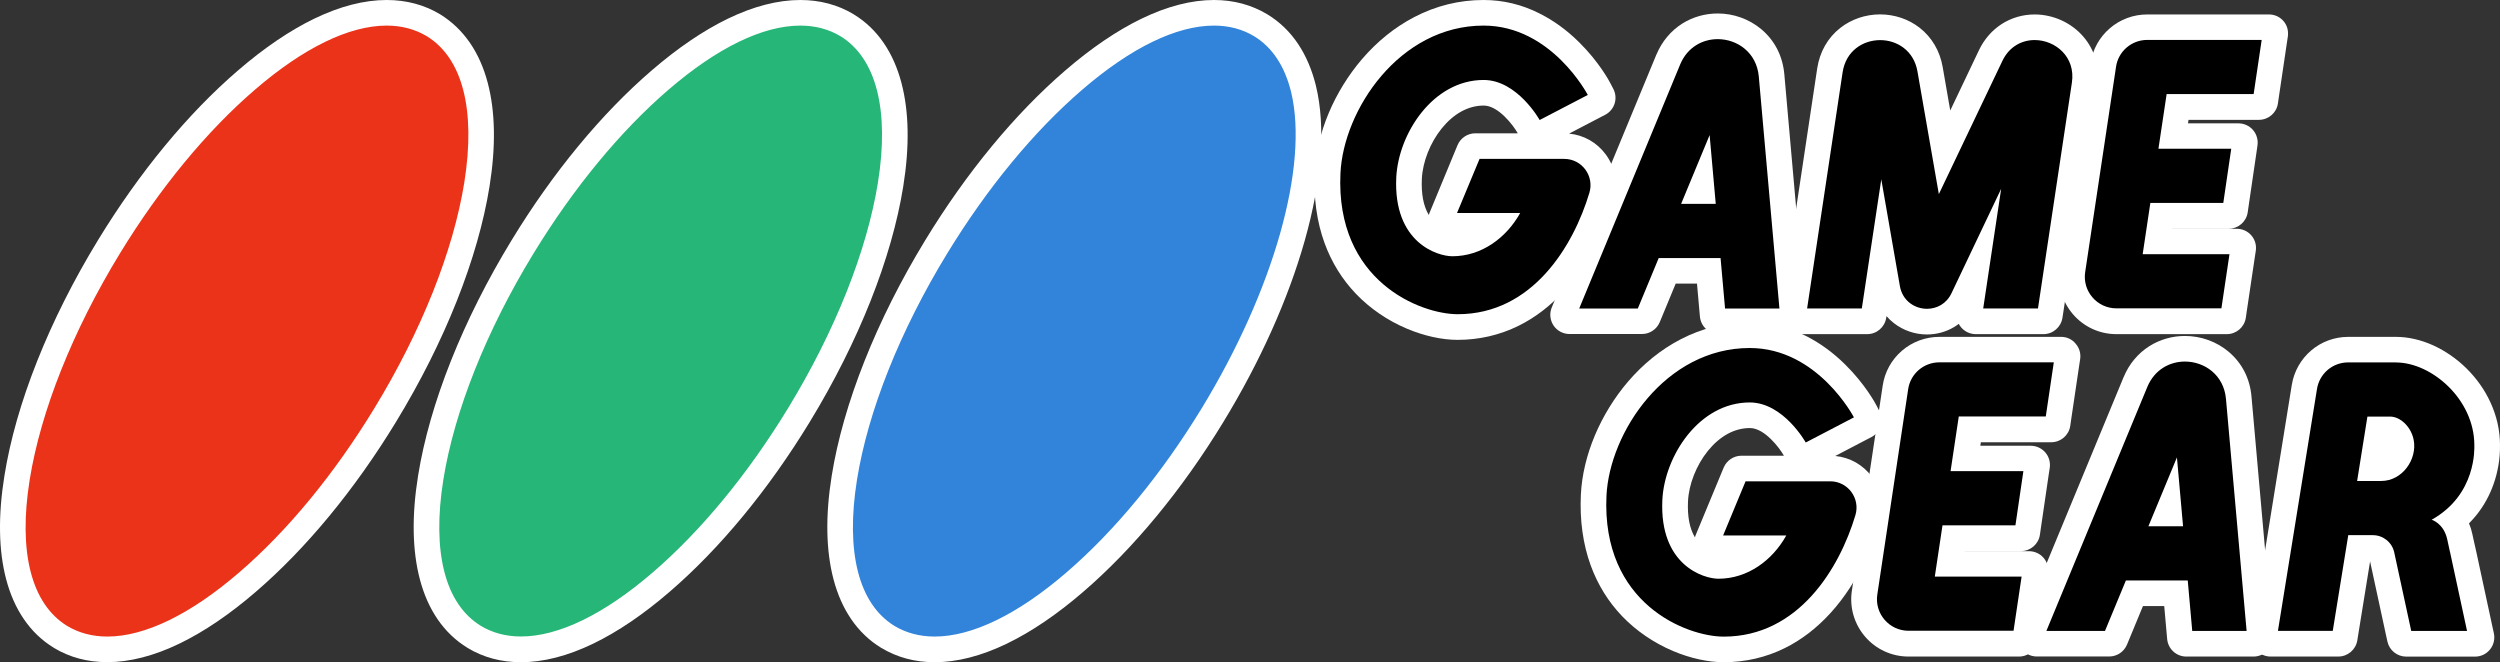 <?xml version="1.0" encoding="utf-8"?>
<!-- Generator: Adobe Illustrator 26.3.1, SVG Export Plug-In . SVG Version: 6.00 Build 0)  -->
<svg version="1.1" id="Layer_1" xmlns="http://www.w3.org/2000/svg" xmlns:xlink="http://www.w3.org/1999/xlink" x="0px" y="0px"
	 viewBox="0 0 3839 1016.8" style="enable-background:new 0 0 3839 1016.8;" xml:space="preserve">
<rect x="0" y="0" width="3839" height="1016.8" fill="#333333" stroke="none"/>
<style type="text/css">
	.st0{fill:#FFFFFF;}
	.st1{fill:#D60700;}
	.st2{fill:#00916D;}
	.st3{fill:#034693;}
	.st4{fill:#EB3319;}
	.st5{fill:#26B677;}
	.st6{fill:#3184D9;}
</style>
<g>
	<g>
		<g>
			<path class="st0" d="M3249.8,498.3c-21.2,0-41.4-9.2-55.3-25.3c-13.9-16.1-20.1-37.4-16.9-58.4l47.4-315.4
				c2.6-17.3,11.3-33.1,24.6-44.5c13.2-11.4,30.2-17.6,47.7-17.6h187.2c4.3,0,8.4,1.9,11.2,5.1c2.8,3.3,4.1,7.6,3.4,11.8
				l-15.2,102.5c-1.1,7.2-7.3,12.6-14.6,12.6h-120.9l-5.2,34.9h94.6c4.3,0,8.4,1.9,11.2,5.1c2.8,3.2,4.1,7.6,3.4,11.8l-15.1,102.8
				c-1.1,7.3-7.3,12.6-14.6,12.6h-99.3l-4.4,29.6h116.1c4.3,0,8.4,1.9,11.2,5.1c2.8,3.3,4.1,7.6,3.4,11.8l-15.3,102.8
				c-1.1,7.2-7.3,12.6-14.6,12.6H3249.8z"/>
			<path class="st0" d="M3484.3,51.7L3484.3,51.7 M3484.3,51.7l-1.7,11.2l-12.3,82.9l-1.2,8.4h-8.4h-125.2l-9.7,64.5h100.4h11.3
				l-1.6,11.2l-12.2,83.2l-1.2,8.4h-8.5h-103.5l-8.9,59.1h121.9h11.4l-1.7,11.2l-12.4,83.2l-1.2,8.4h-8.4h-133.5h-27.8
				c-16.9,0-33-7.4-44.1-20.2c-11.1-12.9-16-29.8-13.5-46.6l47.4-315.4c2.1-13.8,9-26.4,19.6-35.5c10.6-9.1,24.1-14.1,38-14.1H3473
				H3484.3 M3484.3,22.2L3484.3,22.2H3473h-175.8c-21,0-41.4,7.5-57.3,21.2c-16,13.7-26.5,32.7-29.6,53.5l-47.4,315.4
				c-3.8,25.3,3.7,50.9,20.4,70.3c16.7,19.4,40.9,30.5,66.5,30.5h27.8h133.5h8.4c14.6,0,27.1-10.7,29.2-25.2l1.2-8.4l12.4-83.2
				l1.7-11.2c1.3-8.5-1.2-17.1-6.8-23.6c-5.6-6.5-13.8-10.2-22.4-10.2h-11.4h-87.6l0-0.1h78.1h8.5c14.7,0,27.1-10.7,29.2-25.2
				l1.2-8.4l12.2-83.2l1.6-11.2c1.2-8.5-1.3-17.1-6.9-23.6c-5.6-6.5-13.8-10.2-22.4-10.2h-11.3h-66.1l0.8-5.4h99.7h8.4
				c14.6,0,27.1-10.7,29.2-25.2l1.2-8.4l12.3-82.9l1.6-10.6c0.3-1.6,0.4-3.3,0.4-5C3513.9,35.4,3500.6,22.2,3484.3,22.2L3484.3,22.2
				z M3484.3,81.3L3484.3,81.3L3484.3,81.3L3484.3,81.3z"/>
		</g>
		<g>
			<path class="st0" d="M2640,498.3c-7.6,0-14-5.8-14.7-13.5l-5.7-64.1h-56.1l-28.3,68.4c-2.3,5.5-7.7,9.1-13.6,9.1h-111.2
				c-4.9,0-9.5-2.5-12.3-6.6c-2.7-4.1-3.3-9.3-1.4-13.9l160.7-388.4c7.2-17.2,18.9-31.2,33.9-40.6c13.7-8.7,29.8-13.2,46.5-13.2
				c21.1,0,41.5,7.3,57.3,20.6c17.6,14.8,28.1,35.2,30.2,59.1l32.6,367c0.4,4.1-1,8.2-3.8,11.3c-2.8,3.1-6.8,4.8-10.9,4.8H2640z"/>
			<path class="st0" d="M2637.7,50.3c17.7,0,34.6,6.1,47.8,17.1c14.6,12.2,23.2,29.2,25,49.1l31.7,356.4l0.9,10.7h-10.7H2649h-9
				l-0.8-8.9l-6.1-68.6h-79.5l-29.6,71.5l-2.5,6h-6.5h-90h-14.7l5.6-13.5L2571,95.1c6-14.3,15.7-26,28.1-33.8
				C2610.5,54.1,2623.8,50.3,2637.7,50.3 M2596.2,303.3h27.8L2619,248L2596.2,303.3 M2637.7,20.7c-19.5,0-38.3,5.4-54.4,15.5
				c-17.5,11.1-31.2,27.4-39.6,47.4c0,0,0,0.1-0.1,0.1l-155.1,374.9l-5.6,13.5c-3.8,9.1-2.7,19.5,2.7,27.7
				c5.5,8.2,14.7,13.1,24.6,13.1h14.7h90h6.5c11.9,0,22.7-7.2,27.3-18.2l2.5-6l22-53.2h32.7l3.7,41.7l0.8,8.9
				c1.4,15.2,14.1,26.9,29.4,26.9h9h83.5h10.7c8.3,0,16.2-3.5,21.8-9.6c5.6-6.1,8.4-14.3,7.6-22.6l-0.9-10.7L2740,113.9
				c-2.5-27.9-14.8-51.8-35.4-69.1C2686,29.3,2662.3,20.7,2637.7,20.7L2637.7,20.7z"/>
		</g>
		<g>
			<path class="st0" d="M2959,498.8c-15.1,0-29.8-5-41.5-14.2c-12.9-10.1-21.3-24.2-24.3-40.9l-2.7-15.3l-8.6,57.3
				c-1.1,7.2-7.3,12.6-14.6,12.6h-103.9c-4.3,0-8.4-1.9-11.2-5.1c-2.8-3.3-4.1-7.6-3.4-11.8l56.2-373.9c3.3-21.7,13.6-40,29.9-52.8
				c14.5-11.4,33-17.7,52.1-17.7c18.8,0,37,6.1,51.3,17.2c16.1,12.5,26.6,30.2,30.2,51.4l19.6,112.3l64-134.2
				c13.8-29.2,40.8-46.7,72.3-46.7c24.3,0,48.1,10.8,63.7,28.9c15.1,17.6,21.5,40.6,17.8,64.7l-53.4,355.1
				c-1.1,7.2-7.3,12.6-14.6,12.6H3034c-4.3,0-8.4-1.9-11.2-5.1c-2.8-3.3-4.1-7.6-3.4-11.8l4.7-31.6l-5.3,11.2
				c-5.7,12.1-14.6,22-25.7,28.6C2982.9,495.5,2971.1,498.8,2959,498.8z"/>
			<path class="st0" d="M3124.4,51.7c20.1,0,39.7,8.9,52.5,23.8c12.3,14.3,17.4,33.1,14.4,52.9l-52.1,346.8l-1.3,8.3h-8.4h-84.1
				H3034l1.7-11.2l17.8-118.6l-48,100.9c-4.5,9.5-11.4,17.2-20,22.3c-7.9,4.7-17.1,7.2-26.5,7.2c-11.8,0-23.3-3.9-32.4-11
				c-10-7.8-16.5-18.8-18.8-31.8l-18.3-104.7l-20.9,138.8l-1.3,8.3h-8.4h-84h-11.4l1.7-11.3l54.5-362.6
				c2.7-17.9,11.2-32.9,24.4-43.4c11.9-9.4,27.1-14.5,42.9-14.5c15.5,0,30.5,5,42.3,14.1c13.1,10.2,21.7,24.8,24.7,42.3l27.5,157.9
				l83.9-176C3076.7,66,3098.8,51.7,3124.4,51.7 M3124.4,22.2L3124.4,22.2c-18.3,0-35.9,5.2-50.9,14.9
				c-14.8,9.6-26.8,23.5-34.7,40.2l-44,92.4l-11.6-66.7c-4.3-24.9-16.7-45.8-35.7-60.6c-16.9-13.1-38.4-20.3-60.4-20.3
				c-22.4,0-44.1,7.4-61.2,20.8c-19.3,15.2-31.5,36.7-35.4,62.2l-54.5,362.7l-1.7,11.3c-1.3,8.5,1.2,17.1,6.8,23.7
				c5.6,6.5,13.8,10.3,22.4,10.3h11.4h84h8.4c14.6,0,27-10.7,29.2-25.1l0.4-2.6c3.4,4,7.3,7.6,11.5,10.9
				c14.3,11.1,32.2,17.3,50.6,17.3c14.8,0,29.2-3.9,41.7-11.4c2.5-1.5,4.9-3.1,7.2-4.9c1,2,2.3,3.8,3.7,5.5
				c5.6,6.5,13.8,10.3,22.4,10.3h11.4h84.1h8.4c14.6,0,27-10.7,29.2-25.1l1.3-8.3l52.1-346.8c4.3-28.4-3.2-55.6-21.2-76.5
				C3180.9,34.9,3152.9,22.2,3124.4,22.2L3124.4,22.2z"/>
		</g>
		<g>
			<path class="st0" d="M2238.4,507c-40.9,0-101.8-20.5-145.4-66.2c-19.8-20.7-34.9-45.2-44.9-72.7c-11.2-30.8-16-65.6-14.3-103.2
				c2.6-55.7,28.4-117.2,68.9-164.5c22.2-25.9,47.7-46.5,75.8-61.1c31.4-16.3,64.9-24.6,99.7-24.6c27.7,0,54.6,6.5,80.1,19.2
				c19.9,10,38.9,23.8,56.4,41.1c29.3,29,44.7,58.1,45.4,59.4l4.5,8.7c1.8,3.5,2.2,7.5,1,11.3c-1.2,3.7-3.8,6.9-7.3,8.7l-82.6,43.1
				l-8.4,4.4c-2.2,1.1-4.5,1.7-6.8,1.7c-5.2,0-10.2-2.7-12.9-7.5l-4.6-8.3c0-0.1-7.6-13.1-20-25.8c-10.4-10.6-26.5-23.1-44.5-23.1
				c-14.4,0-28.4,3.7-41.5,10.9c-12.6,6.9-24.2,16.9-34.5,29.6c-19.7,24.4-32.3,56.5-33.7,85.9c-1.6,33.5,5.7,58.9,21.8,75.7
				c15.1,15.8,34.3,19.4,39.8,19.4c16.4,0,32.8-5.1,47.3-14.8c1.2-0.8,2.4-1.6,3.6-2.5h-58.3c-4.9,0-9.5-2.5-12.3-6.6
				c-2.7-4.1-3.3-9.3-1.4-13.9l42.5-102.8c2.3-5.5,7.7-9.1,13.6-9.1h136.5c20.7,0,39.7,9.5,52.1,26.1c12.4,16.6,16.1,37.5,10.1,57.3
				c-9,29.9-30.3,86.9-72.7,133.5c-19.7,21.7-41.8,38.6-65.6,50.4C2298.7,500.3,2269.3,507,2238.4,507z"/>
			<path class="st0" d="M2278.2,29.5c25.4,0,50.1,5.9,73.5,17.7c18.5,9.3,36.2,22.2,52.6,38.4c27.7,27.4,42.1,54.5,42.6,55.7
				l4.5,8.7l-8.7,4.5l-73.9,38.5l-8.4,4.4l-4.6-8.3c-0.3-0.6-32.2-56.5-77.4-56.5c-16.9,0-33.3,4.3-48.6,12.7
				c-14.3,7.9-27.4,19.1-38.8,33.3c-21.6,26.8-35.4,62.1-37,94.5c-1.8,37.7,6.9,66.8,25.8,86.6c18.1,19,41,24,50.5,24
				c19.3,0,38.5-6,55.5-17.2c11.6-7.7,22.1-17.8,30.8-29.5h-79.1h-14.7l5.6-13.5l34.4-83.2l2.5-6h6.5h95.3h34.7
				c16,0,30.7,7.4,40.2,20.2c9.6,12.8,12.4,29,7.8,44.3c-8.6,28.7-29,83.4-69.5,127.8c-18.5,20.3-39.1,36.1-61.3,47.1
				c-25,12.4-52.2,18.7-80.8,18.7c-37.8,0-94.1-19.1-134.8-61.7c-18.4-19.3-32.4-42-41.7-67.5c-10.6-29-15.1-61.8-13.4-97.5
				c2.5-52.5,26.9-110.7,65.4-155.6c21-24.5,45-43.9,71.4-57.6C2214.5,37.3,2245.8,29.5,2278.2,29.5 M2278.2,0
				c-37.2,0-73.1,8.8-106.6,26.3c-29.7,15.5-56.7,37.2-80.2,64.6c-20.8,24.3-38.5,52.9-51,82.7c-12.7,30.1-20.1,61.5-21.5,90.7
				c-1.9,39.6,3.2,76.3,15.1,109c10.7,29.4,26.9,55.6,48.1,77.8c21.5,22.5,48.6,41.1,78.3,53.6c26.2,11.1,53.9,17.2,77.8,17.2
				c33.2,0,64.8-7.3,93.9-21.7c25.5-12.6,49-30.7,70-53.7c44.4-48.7,66.6-108.1,75.9-139.2c7.3-24.4,2.7-50.1-12.4-70.4
				c-13.6-18.3-33.8-29.6-56.1-31.7l46.7-24.4l8.7-4.5c6.9-3.6,12.2-9.9,14.5-17.3c2.4-7.5,1.6-15.6-2-22.5l-4.5-8.7
				c-1.7-3.3-17.6-33-48.1-63c-18.6-18.4-38.8-33.1-60.1-43.8C2337.4,7,2308.2,0,2278.2,0L2278.2,0z M2194.1,330.2
				c-8.2-13.6-11.8-32.2-10.7-55.7c1.2-25.9,12.9-55.6,30.5-77.3c9.1-11.2,19.2-20,30.1-26c11-6,22.5-9.1,34.4-9.1
				c22.6,0,45.5,30.7,51.7,41.6l0.5,1H2272h-6.5c-11.9,0-22.7,7.2-27.3,18.2l-2.5,6l-34.4,83.2l-5.6,13.5
				C2195,327.1,2194.5,328.6,2194.1,330.2L2194.1,330.2z"/>
		</g>
		<g>
			<path class="st0" d="M2930.6,993.4c-21.2,0-41.4-9.2-55.3-25.3c-13.9-16.1-20.1-37.4-16.9-58.4l47.4-315.4
				c2.6-17.3,11.3-33.1,24.6-44.5c13.2-11.4,30.2-17.6,47.7-17.6h187.2c4.3,0,8.4,1.9,11.2,5.1c2.8,3.3,4.1,7.6,3.4,11.8
				l-15.2,102.5c-1.1,7.2-7.3,12.6-14.6,12.6h-120.9l-5.2,34.9h94.6c4.3,0,8.4,1.9,11.2,5.1c2.8,3.2,4.1,7.6,3.4,11.8l-15.1,102.8
				c-1.1,7.3-7.3,12.6-14.6,12.6h-99.3l-4.4,29.6h116.1c4.3,0,8.4,1.9,11.2,5.1c2.8,3.3,4.1,7.6,3.4,11.8L3115,980.8
				c-1.1,7.2-7.3,12.6-14.6,12.6H2930.6z"/>
			<path class="st0" d="M3165.2,546.8l-1.7,11.2l-12.3,82.9l-1.2,8.4h-8.4h-125.2l-9.7,64.5h100.4h11.3l-1.6,11.2l-12.2,83.2
				l-1.2,8.4h-8.5h-103.5l-8.9,59.1h121.9h11.4L3114,887l-12.4,83.2l-1.2,8.4h-8.4h-133.5h-27.8c-16.9,0-33-7.4-44.1-20.2
				c-11.1-12.9-16-29.8-13.5-46.6l47.4-315.4c2.1-13.8,9-26.4,19.6-35.5c10.6-9.1,24.1-14.1,38-14.1h175.8H3165.2 M3118.4,713.8
				L3118.4,713.8 M3165.2,517.3h-11.4H2978c-21,0-41.4,7.5-57.3,21.2c-16,13.7-26.5,32.7-29.6,53.5l-47.4,315.4
				c-3.8,25.3,3.7,50.9,20.4,70.3c16.7,19.4,40.9,30.5,66.5,30.5h27.8H3092h8.4c14.6,0,27.1-10.7,29.2-25.2l1.2-8.4l12.4-83.2
				l1.7-11.2c1.3-8.5-1.2-17.1-6.8-23.6c-5.6-6.5-13.8-10.2-22.4-10.2h-11.4h-87.6l0-0.1h78.1h8.5c14.7,0,27.1-10.7,29.2-25.2
				l1.2-8.4l12.2-83.2l1.6-10.6c0.3-1.6,0.4-3.3,0.4-4.9c0-16.3-13.2-29.5-29.5-29.5h0h-11.3H3041l0.8-5.4h99.7h8.4
				c14.6,0,27.1-10.7,29.2-25.2l1.2-8.4l12.3-82.9l1.7-11.2c1.3-8.5-1.2-17.1-6.9-23.6C3181.9,521,3173.8,517.3,3165.2,517.3
				L3165.2,517.3z M3165.2,576.4L3165.2,576.4L3165.2,576.4L3165.2,576.4z"/>
		</g>
		<g>
			<path class="st0" d="M2647.1,1002.1c-40.9,0-101.8-20.5-145.4-66.2c-19.8-20.7-34.9-45.2-44.9-72.7
				c-11.2-30.8-16-65.6-14.3-103.2c2.6-55.7,28.4-117.2,68.9-164.5c22.2-25.9,47.7-46.5,75.8-61.1c31.4-16.3,64.9-24.6,99.7-24.6
				c27.7,0,54.6,6.5,80.1,19.2c19.9,10,38.9,23.8,56.4,41.1c29.3,29,44.7,58.1,45.4,59.4l4.5,8.7c1.8,3.5,2.2,7.5,1,11.3
				c-1.2,3.7-3.8,6.9-7.3,8.7l-91.1,47.5c-2.2,1.1-4.5,1.7-6.8,1.7c-5.2,0-10.2-2.7-12.9-7.6l-4.6-8.3c0-0.1-7.5-13.1-19.9-25.8
				c-10.3-10.5-26.5-23.1-44.6-23.1c-14.4,0-28.4,3.7-41.5,10.9c-12.6,6.9-24.2,16.9-34.5,29.6c-19.7,24.4-32.3,56.5-33.7,85.9
				c-1.6,33.5,5.7,58.9,21.8,75.7c15.1,15.8,34.3,19.4,39.8,19.4c16.4,0,32.8-5.1,47.3-14.8c1.2-0.8,2.4-1.6,3.6-2.5h-58.3
				c-4.9,0-9.5-2.5-12.3-6.6c-2.7-4.1-3.3-9.3-1.4-13.9l42.6-102.8c2.3-5.5,7.7-9.1,13.6-9.1h136.5c20.7,0,39.7,9.5,52.1,26.1
				c12.4,16.6,16.1,37.5,10.1,57.3c-9,29.9-30.3,86.9-72.7,133.5c-19.7,21.7-41.8,38.6-65.6,50.4
				C2707.5,995.3,2678.1,1002.1,2647.1,1002.1z"/>
			<path class="st0" d="M2686.9,524.6c25.4,0,50.1,5.9,73.5,17.7c18.5,9.3,36.2,22.2,52.6,38.4c27.7,27.4,42.1,54.5,42.6,55.7
				l4.5,8.7l-8.7,4.5l-74,38.6l-8.4,4.4l-4.6-8.3c-0.3-0.6-32.1-56.5-77.4-56.5c-16.9,0-33.3,4.3-48.6,12.7
				c-14.3,7.9-27.4,19.1-38.8,33.3c-21.6,26.8-35.4,62.1-37,94.5c-1.8,37.7,6.9,66.8,25.8,86.6c18.1,19,41,24,50.5,24
				c19.3,0,38.5-6,55.5-17.2c11.6-7.7,22.1-17.8,30.8-29.5h-79.1h-14.7l5.6-13.5l34.5-83.2l2.5-6h6.5h95.3h34.7
				c16,0,30.7,7.4,40.2,20.2c9.6,12.8,12.4,29,7.8,44.3c-8.6,28.7-29,83.4-69.5,127.8c-18.5,20.3-39.1,36.2-61.3,47.1
				c-25,12.4-52.2,18.7-80.8,18.7c-37.8,0-94.1-19.1-134.8-61.7c-18.4-19.3-32.4-42-41.7-67.5c-10.6-29-15.1-61.8-13.4-97.5
				c2.5-52.5,26.9-110.7,65.4-155.6c21-24.5,45-43.9,71.4-57.6C2623.3,532.3,2654.5,524.6,2686.9,524.6 M2686.9,495
				c-37.2,0-73.1,8.8-106.6,26.3c-29.7,15.5-56.7,37.2-80.2,64.6c-20.8,24.3-38.5,52.9-51,82.7c-12.7,30.1-20.1,61.5-21.5,90.7
				c-1.9,39.6,3.2,76.3,15.1,109c10.7,29.4,26.9,55.6,48.1,77.8c21.5,22.5,48.6,41,78.3,53.6c26.2,11.1,53.9,17.2,77.8,17.2
				c33.2,0,64.8-7.3,93.9-21.7c25.5-12.6,49-30.7,70-53.7c44.4-48.7,66.6-108.1,75.9-139.2c7.3-24.4,2.7-50.1-12.4-70.4
				c-13.6-18.3-33.7-29.5-56.1-31.7l46.7-24.4l8.7-4.5c6.9-3.6,12.2-9.9,14.5-17.3c2.3-7.5,1.6-15.6-2-22.5l-4.5-8.7
				c-1.7-3.3-17.6-33-48.1-63c-18.6-18.4-38.8-33.1-60.1-43.8C2746.1,502,2717,495,2686.9,495L2686.9,495z M2602.8,825.3
				c-8.2-13.6-11.8-32.2-10.7-55.6c1.2-25.9,12.9-55.6,30.5-77.3c9.1-11.2,19.2-20,30.1-26c11-6,22.5-9.1,34.4-9.1
				c22.7,0,45.5,30.7,51.7,41.5l0.5,1h-58.6h-6.5c-11.9,0-22.7,7.2-27.3,18.2l-2.5,6l-34.5,83.2l-5.6,13.5
				C2603.6,822.2,2603.1,823.7,2602.8,825.3L2602.8,825.3z"/>
		</g>
		<g>
			<path class="st0" d="M3694.9,993.5c-7,0-13-4.9-14.4-11.7l-27.7-128.4c-0.9-4-4.6-7.1-8.8-7.1H3627l-21.8,134.6
				c-1.2,7.2-7.3,12.4-14.6,12.4h-104c-4.3,0-8.4-1.9-11.2-5.2c-2.8-3.3-4-7.7-3.3-11.9l61.8-382.9c2.8-17.1,11.5-32.7,24.7-43.9
				c13.2-11.2,30-17.4,47.3-17.4h73.4c33.2,0,69.8,16.5,97.9,44.2c14.2,14,25.6,30,33.6,47.5c8.9,19.3,13.4,39.4,13.4,59.9l0,0.3
				c0.3,18.2-2.9,37.2-9.1,54.8c-5.5,15.5-13.3,29.8-23.3,42.4c-5.5,7-11.8,13.6-18.6,19.6c4.1,6.7,7.1,14.2,8.9,22.6
				c1.2,5.5,2.1,9.7,2.8,13.1c0.4,2,0.8,3.6,1.1,4.9c0.1,0.3,0.2,0.6,0.2,0.9c0,0,1.3,5.7,1.3,5.7l27.6,127.8
				c0.9,4.4-0.1,8.9-2.9,12.4c-2.8,3.5-7,5.5-11.5,5.5H3694.9z M3656.3,714c7.2,0,13.8-3.3,19-9.5c5.7-6.9,8.5-16.4,7-24.3
				c-1.8-9.7-9.5-16-12.2-16h-13.7l-8,49.8H3656.3z"/>
			<path class="st0" d="M3679.3,546.8c29.4,0,62.2,14.9,87.5,39.9c13,12.8,23.3,27.3,30.6,43.2c8,17.3,12,35.4,12,53.7
				c0,0.1,0,0.3,0,0.5c0.3,16.5-2.6,33.6-8.2,49.6c-5,14-12,26.8-21,38.2c-7.9,10-17.2,18.8-27.9,26.4c6.1,5.7,12.4,14.6,15.3,28.1
				c1.2,5.5,2.1,9.7,2.8,13.1c0.5,2.3,0.9,4.2,1.2,5.6l0.1,0.3l0.1,0.5l1.1,5.1l0,0l0,0l25,116l2.6,11.9h-12.1h-85.7h-7.9l-1.7-7.7
				l-26.1-120.7c-2.3-10.8-12.1-18.7-23.2-18.7h-29.5L3592,970.5l-1.3,8.2h-8.3h-84.2h-11.5l1.8-11.4l60-371.6
				c2.2-13.7,9.2-26.1,19.7-35.1c10.5-9,23.9-13.9,37.7-13.9h43H3679.3 M3631.1,728.8h25.3c11.6,0,22.4-5.3,30.3-14.8
				c8.5-10.3,12.4-24.2,10.2-36.4c-2.8-15-15.2-28.1-26.7-28.1h-26.3L3631.1,728.8 M3679.3,517.3h-30.4h-43
				c-20.9,0-41.1,7.4-56.9,20.9c-15.8,13.5-26.4,32.3-29.7,52.8l-60,371.5l-1.8,11.4c-1.4,8.5,1.1,17.3,6.7,23.9
				c5.6,6.6,13.8,10.4,22.5,10.4h11.5h84.2h8.3c14.5,0,26.8-10.5,29.2-24.8l1.3-8.2l18.3-113.1l24.9,115.2l1.7,7.7
				c2.9,13.6,15,23.3,28.9,23.3h7.9h85.7h12.1c8.9,0,17.4-4,23-11c5.6-6.9,7.8-16.1,5.9-24.8l-2.6-11.9l-25-116c0-0.1,0-0.2-0.1-0.3
				l-1.1-5l-0.1-0.5c-0.1-0.4-0.2-0.8-0.3-1.2c-0.3-1.2-0.6-2.7-1-4.4c-0.7-3.2-1.6-7.6-2.9-13.3c-1.2-5.7-2.9-11.1-5.1-16.2
				c4.3-4.3,8.3-8.9,12.1-13.6c11-13.9,19.6-29.6,25.6-46.6c6.8-19.2,10.2-40,9.9-59.9l0-0.1l0,0c0-22.6-5-44.7-14.8-65.9
				c-8.8-19.1-21.2-36.6-36.7-51.9c-14.9-14.7-32.4-26.8-50.7-35.2C3717.9,521.9,3698,517.3,3679.3,517.3L3679.3,517.3z
				 M3667.6,687.3l0.2-1.1C3667.8,686.5,3667.7,686.9,3667.6,687.3L3667.6,687.3z"/>
		</g>
		<g>
			<path class="st0" d="M3357.4,993.4c-7.6,0-14-5.8-14.7-13.5l-5.7-64.1h-56.1l-28.3,68.4c-2.3,5.5-7.7,9.1-13.6,9.1h-111.2
				c-4.9,0-9.5-2.5-12.3-6.6c-2.7-4.1-3.3-9.3-1.4-13.9l160.7-388.4c7.2-17.2,18.9-31.2,33.9-40.7c13.7-8.7,29.8-13.2,46.4-13.2
				c21.1,0,41.5,7.3,57.3,20.5c17.7,14.8,28.1,35.2,30.2,59.1l32.6,367c0.4,4.1-1,8.2-3.8,11.3c-2.8,3.1-6.8,4.8-10.9,4.8H3357.4z"
				/>
			<path class="st0" d="M3355.1,545.4c17.7,0,34.7,6.1,47.9,17.1c14.6,12.2,23.2,29.2,25,49.1l31.7,356.4l0.9,10.7h-10.7h-83.5h-9
				l-0.8-8.9l-6.1-68.6H3271l-29.6,71.5l-2.5,6h-6.5h-90h-14.7l5.6-13.5l155.1-374.9c6-14.3,15.7-26,28.1-33.8
				C3327.9,549.2,3341.3,545.4,3355.1,545.4 M3313.7,798.3h27.8l-4.9-55.3L3313.7,798.3 M3355.1,515.9c-19.4,0-38.2,5.4-54.3,15.5
				c-17.6,11.1-31.3,27.4-39.6,47.4c0,0,0,0.1-0.1,0.1l-155.1,374.9l-5.6,13.5c-3.8,9.1-2.7,19.5,2.7,27.7
				c5.5,8.2,14.7,13.1,24.6,13.1h14.7h90h6.5c12,0,22.7-7.2,27.3-18.2l2.5-6l22-53.2h32.7l3.7,41.7l0.8,8.9
				c1.4,15.2,14.1,26.9,29.4,26.9h9h83.5h10.7c8.3,0,16.2-3.5,21.8-9.6c5.6-6.1,8.4-14.3,7.6-22.6l-0.9-10.7L3457.4,609
				c-2.4-27.9-14.7-51.8-35.4-69.1C3403.4,524.4,3379.7,515.9,3355.1,515.9L3355.1,515.9z"/>
		</g>
		<g>
			<path class="st0" d="M164.8,1002.1c-27.4,0-52.4-6.7-74.3-19.8c0,0-0.1,0-0.1-0.1C26.3,943,1.8,854.4,21.3,732.8
				C38.7,624.3,89,497.8,163,376.6c62.8-102.9,136.2-191.9,212.4-257.4C454.6,50.9,530.2,14.8,593.8,14.8c27.4,0,52.4,6.7,74.3,19.8
				c0.1,0,0.2,0.1,0.2,0.1c63.9,39.1,88.4,127.7,68.9,249.3c-17.4,108.5-67.7,235-141.6,356.2c-62.8,102.9-136.2,191.9-212.4,257.4
				C304,966,228.4,1002.1,164.8,1002.1z"/>
			<path class="st0" d="M593.8,29.5c24.7,0,47.1,6,66.7,17.7l0,0l0,0c58.6,35.8,80.6,119.1,62.1,234.4
				C705.6,388.4,656,513,583,632.6C521,734.2,448.6,822,373.6,886.5c-76.6,66-148.8,100.8-208.8,100.8c-24.7,0-47.1-6-66.7-17.7l0,0
				l0,0c-58.6-35.8-80.6-119.1-62.1-234.4C53,628.5,102.6,503.9,175.6,384.2C237.6,282.7,310,194.9,385,130.4
				C461.5,64.4,533.8,29.5,593.8,29.5 M593.8,0c-34.4,0-71.8,9.6-111.1,28.6c-37.6,18.2-77,44.9-117,79.4
				C288.4,174.4,214,264.7,150.4,368.9C75.5,491.7,24.4,620.1,6.8,730.5C-3.1,792-2.2,845.5,9.5,889.7c6.1,23.1,15.2,43.6,27.1,61
				c12.4,18.2,27.9,33,46,44c0,0,0,0,0,0c0,0,0.1,0,0.1,0.1c0,0,0.1,0,0.1,0.1c24.2,14.6,51.7,21.9,81.9,21.9
				c34.4,0,71.8-9.6,111.1-28.6c37.6-18.2,77-44.9,117-79.4c77.3-66.5,151.8-156.7,215.3-260.9c74.9-122.8,125.9-251.2,143.6-361.6
				c9.9-61.5,8.9-115.1-2.8-159.3c-6.1-23.1-15.2-43.6-27.1-61c-12.4-18.1-27.9-32.9-45.9-44c-0.1-0.1-0.2-0.1-0.3-0.2l0,0
				C651.5,7.4,624,0,593.8,0L593.8,0z"/>
		</g>
		<g>
			<path class="st0" d="M799.9,1002.1c-27.4,0-52.4-6.7-74.3-19.8c0,0-0.1,0-0.1-0.1C661.5,943,637,854.4,656.5,732.8
				c17.4-108.5,67.7-235,141.6-356.2c62.8-102.9,136.2-191.9,212.4-257.4c79.3-68.3,154.8-104.4,218.5-104.4
				c27.4,0,52.4,6.7,74.3,19.8c0,0,0.1,0,0.1,0.1c64.1,39.2,88.6,127.8,69.1,249.4c-17.4,108.5-67.7,235-141.6,356.2
				c-62.8,102.9-136.2,191.9-212.4,257.4C939.1,966,863.6,1002.1,799.9,1002.1z"/>
			<path class="st0" d="M1229,29.5c24.7,0,47.1,6,66.7,17.7l0,0l0,0c58.6,35.8,80.6,119.1,62.1,234.4
				c-17.1,106.7-66.7,231.3-139.7,350.9c-62,101.6-134.4,189.4-209.4,253.9c-76.6,66-148.8,100.8-208.8,100.8
				c-24.7,0-47.1-6-66.7-17.7l0,0l0,0c-58.6-35.8-80.6-119.1-62.1-234.4c17.1-106.7,66.7-231.3,139.7-350.9
				c62-101.6,134.4-189.4,209.4-253.9C1096.7,64.4,1168.9,29.5,1229,29.5 M1229,0c-34.4,0-71.8,9.6-111.1,28.6
				c-37.6,18.2-77,44.9-117,79.4c-77.3,66.5-151.8,156.7-215.3,260.9c-74.9,122.8-125.9,251.2-143.6,361.6
				c-9.9,61.5-8.9,115.1,2.8,159.3c6.1,23.1,15.2,43.6,27.1,61c12.4,18.2,27.9,33,46,44c0,0,0.1,0,0.1,0.1c0,0,0.1,0.1,0.1,0.1
				c24.2,14.6,51.7,21.9,81.9,21.9c34.4,0,71.8-9.6,111.1-28.6c37.6-18.2,77-44.9,117-79.4c77.3-66.5,151.8-156.7,215.3-260.9
				c74.9-122.8,125.9-251.2,143.6-361.6c9.9-61.5,8.9-115.1-2.8-159.3c-6.1-23.1-15.2-43.6-27.1-61c-12.4-18.2-27.9-33-46-44
				c0,0-0.1,0-0.1-0.1c0,0-0.1-0.1-0.1-0.1C1286.7,7.4,1259.2,0,1229,0L1229,0z"/>
		</g>
		<g>
			<path class="st0" d="M1435.1,1002.1c-27.4,0-52.4-6.7-74.3-19.8c0,0-0.2-0.1-0.2-0.1c-64-39.1-88.5-127.7-69-249.3
				c17.4-108.5,67.7-235,141.6-356.2c62.8-102.9,136.2-191.9,212.4-257.4c79.3-68.3,154.8-104.4,218.5-104.4
				c27.4,0,52.4,6.7,74.3,19.8c0,0,0.1,0.1,0.2,0.1c33.6,20.5,56.4,54.4,67.8,100.7c14.5,59.8,8.6,139.3-17.1,229.9
				c-25.1,88.7-67.8,183.8-123.4,275c-62.8,102.9-136.2,191.9-212.4,257.4C1574.3,966,1498.8,1002.1,1435.1,1002.1z"/>
			<path class="st0" d="M1864.2,29.5c24.7,0,47.1,6,66.7,17.7l0,0l0,0c30.2,18.4,50.8,49.2,61.2,91.6c13.9,57.3,8,134.2-16.9,222.3
				c-24.7,87.4-66.9,181.2-121.8,271.3c-62,101.6-134.4,189.4-209.4,253.9c-76.6,66-148.8,100.8-208.8,100.8
				c-24.7,0-47.1-6-66.7-17.7l0,0l0,0c-58.6-35.8-80.6-119.1-62.1-234.4c17.1-106.7,66.7-231.3,139.7-350.9
				c62-101.6,134.4-189.4,209.4-253.9C1731.9,64.4,1804.1,29.5,1864.2,29.5 M1864.2,0c-34.4,0-71.8,9.6-111.1,28.6
				c-37.6,18.2-77,44.9-117,79.4c-77.3,66.5-151.8,156.7-215.3,260.9c-74.9,122.8-125.9,251.2-143.6,361.6
				c-9.9,61.5-8.9,115.1,2.8,159.3c6.1,23.1,15.2,43.6,27.1,61c12.4,18.2,27.9,33,46,44c0.1,0,0.1,0.1,0.2,0.1
				c24.2,14.6,51.8,22,81.9,22c34.4,0,71.8-9.6,111.1-28.6c37.6-18.2,77-44.9,117-79.4c77.3-66.5,151.8-156.7,215.3-260.9
				c56.3-92.3,99.6-188.7,125-278.7c26.3-93,32.3-175.1,17.2-237.3c0,0,0-0.1,0-0.1c-6-24.5-15.2-46-27.3-64.2
				c-12.6-18.9-28.5-34.2-47.2-45.6c-0.1,0-0.2-0.1-0.2-0.1C1921.8,7.4,1894.3,0,1864.2,0L1864.2,0z"/>
		</g>
	</g>
	<g>
		<g>
			<g>
				<g>
					<path d="M3249.8,478.6c-15.5,0-30.2-6.8-40.4-18.5c-10.2-11.8-14.7-27.3-12.4-42.7l47.4-315.4c3.9-26.3,26.1-45.3,52.8-45.3
						h181.5l-13.8,92.7h-133.6l-11.2,74.3h111.8l-13.7,93h-112l-10.4,68.9h133.3l-13.8,93H3249.8z"/>
					<path class="st0" d="M3473,61.5l-12.3,82.9h-133.6l-12.6,84h111.8l-12.2,83.2h-112l-11.8,78.7h133.3l-12.4,83.2h-133.5h-27.8
						c-29.6,0-52.3-26.4-47.9-55.6l47.4-315.4c3.5-23.7,23.9-41.2,47.9-41.2H3473 M3484.3,51.7H3473h-175.8c-14,0-27.5,5-38,14.1
						c-10.6,9.1-17.5,21.7-19.6,35.5l-47.4,315.4c-2.5,16.8,2.4,33.7,13.5,46.6c11.1,12.9,27.2,20.2,44.1,20.2h27.8h133.5h8.4
						l1.2-8.4l12.4-83.2l1.7-11.2h-11.4h-121.9l8.9-59.1H3414h8.5l1.2-8.4l12.2-83.2l1.6-11.2h-11.3h-100.4l9.7-64.5h125.2h8.4
						l1.2-8.4l12.3-82.9L3484.3,51.7L3484.3,51.7z"/>
				</g>
				<g>
					<path d="M2644.5,478.6l-6.9-77.5h-87.2l-32.1,77.5h-100.6L2575.5,97c11-26.2,34.2-41.8,62.2-41.8c31,0,64.3,21.2,67.9,61.7
						l32.2,361.7H2644.5z M2629.3,308.2l-7.2-80.5l-33.3,80.5H2629.3z"/>
					<path class="st0" d="M2637.7,60.1c30,0,59.8,20.5,63.1,57.3l31.7,356.4H2649l-6.9-77.5h-95l-32.1,77.5h-90l155.1-374.9
						C2591.2,72.4,2614.5,60.1,2637.7,60.1 M2581.5,313.1h53.2l-9.4-105.7L2581.5,313.1 M2637.7,50.3c-13.9,0-27.2,3.8-38.6,11
						c-12.4,7.8-22.1,19.5-28.1,33.8L2416,470l-5.6,13.5h14.7h90h6.5l2.5-6l29.6-71.5h79.5l6.1,68.6l0.8,8.9h9h83.5h10.7l-0.9-10.7
						l-31.7-356.4c-1.8-19.9-10.4-36.9-25-49.1C2672.4,56.4,2655.4,50.3,2637.7,50.3L2637.7,50.3z M2596.2,303.3L2619,248l4.9,55.3
						H2596.2L2596.2,303.3z"/>
				</g>
				<g>
					<path d="M2958.9,479.1c-23.3,0-42.4-16-46.4-38.8l-23.5-134.4L2863,478.6h-93.9l55.4-368.3c5.6-37.1,35.4-53.7,62.5-53.7
						c26.5,0,55.9,16.2,62.2,52.3l30.2,173.1l90.5-189.9c10.5-22.2,30.8-35.4,54.5-35.4c18.7,0,36.9,8.2,48.8,22
						c11.3,13.2,16.1,30.6,13.3,49l-52.7,351h-94l23.5-156.8L3001,452.4C2993.1,469.1,2977.4,479.1,2958.9,479.1z"/>
					<path class="st0" d="M3124.4,61.5c31.6,0,63.2,25.7,57.2,65.4l-52.1,346.8h-84.1l27.6-183.8l-76.3,160.4
						c-7.7,16.3-22.8,23.9-37.6,23.9c-18.9,0-37.6-12.3-41.6-34.7l-28.6-164.1l-29.9,198.3h-84l54.5-362.6c5-33,31.3-49.5,57.7-49.5
						c25.9,0,51.8,16.1,57.3,48.3l32.8,188.2l97.2-203.8C3085,71.5,3104.8,61.5,3124.4,61.5 M3124.4,51.7c-25.6,0-47.7,14.3-59,38.3
						l-83.9,176L2954,108.1c-3-17.5-11.6-32.1-24.7-42.3c-11.8-9.1-26.8-14.1-42.3-14.1c-15.8,0-31,5.2-42.9,14.5
						c-13.3,10.5-21.7,25.4-24.4,43.4l-54.5,362.6l-1.7,11.3h11.4h84h8.4l1.3-8.3l20.9-138.8l18.3,104.7c2.3,13,8.8,24,18.8,31.8
						c9.1,7.1,20.6,11,32.4,11c9.5,0,18.6-2.5,26.5-7.2c8.6-5.1,15.5-12.8,20-22.3l48-100.9l-17.8,118.6l-1.7,11.2h11.4h84.1h8.4
						l1.3-8.3l52.1-346.8c3-19.8-2.1-38.6-14.4-52.9C3164.1,60.6,3144.5,51.7,3124.4,51.7L3124.4,51.7z"/>
				</g>
				<g>
					<path d="M2238.4,487.4c-36.7,0-91.6-18.6-131.2-60.2c-17.9-18.8-31.6-40.9-40.7-65.8c-10.3-28.4-14.7-60.5-13.1-95.6
						c2.4-51.5,26.4-108.5,64.2-152.6c43.5-50.8,100.5-78.8,160.6-78.8c44,0,86.4,18.9,122.6,54.7c27.2,26.9,41.2,53.3,41.7,54.5
						l2.3,4.3l-82.5,43l-2.3-4.2c-0.1-0.1-8.6-15.1-23-29.9c-13-13.3-33.8-29.1-58.7-29.1c-34,0-66.4,17-91.3,47.9
						c-22.2,27.6-36.5,63.9-38,97.3c-1.8,39,7.3,69.4,27.2,90.3c19.2,20.1,43,25.5,54.1,25.5c20.3,0,40.4-6.2,58.2-18
						c14.6-9.7,27.4-22.9,37.4-38.5h-95.7l38.5-93h133.2c14.4,0,27.7,6.6,36.3,18.2c8.6,11.6,11.2,26.1,7.1,40
						c-8.5,28.3-28.6,82.2-68.4,125.9C2338.1,465.8,2291.5,487.4,2238.4,487.4z"/>
					<path class="st0" d="M2278.2,39.3c104.5,0,160,106.5,160,106.5l-73.9,38.5c0,0-34.3-61.5-86-61.5c-77.9,0-131,82.5-134.2,149.8
						c-4.7,100.3,63.5,120.9,86.1,120.9c44.8,0,82.9-28.1,104.2-66.4h-97L2272,244h95.3h34.7c27,0,46.4,26,38.7,51.9
						c-24.5,81.9-87.6,186.6-202.2,186.6c-57,0-187.9-50.5-180.1-216.4C2062.9,169.3,2148.6,39.3,2278.2,39.3 M2278.2,29.5
						c-32.4,0-63.7,7.7-92.9,22.9c-26.4,13.7-50.4,33.1-71.4,57.6c-38.5,44.9-62.9,103-65.4,155.6c-1.7,35.7,2.8,68.5,13.4,97.5
						c9.3,25.6,23.3,48.3,41.7,67.5c40.6,42.6,97,61.7,134.8,61.7c28.6,0,55.8-6.3,80.8-18.7c22.2-11,42.8-26.8,61.3-47.1
						c40.4-44.4,60.9-99.1,69.5-127.8c4.6-15.3,1.7-31.5-7.8-44.3c-9.6-12.8-24.2-20.2-40.2-20.2h-34.7H2272h-6.5l-2.5,6l-34.4,83.2
						l-5.6,13.5h14.7h79c-8.7,11.8-19.2,21.8-30.8,29.5c-17,11.3-36.2,17.2-55.5,17.2c-9.6,0-32.4-5-50.5-24
						c-18.9-19.8-27.6-49-25.8-86.6c1.5-32.4,15.4-67.7,37-94.5c11.5-14.2,24.5-25.4,38.8-33.3c15.4-8.4,31.7-12.7,48.6-12.7
						c45.2,0,77.1,55.9,77.4,56.5l4.6,8.3l8.4-4.4l73.9-38.5l8.7-4.5l-4.5-8.7c-0.6-1.1-14.9-28.3-42.6-55.7
						c-16.4-16.2-34.1-29.1-52.6-38.4C2328.3,35.5,2303.6,29.5,2278.2,29.5L2278.2,29.5z"/>
				</g>
			</g>
			<g>
				<g>
					<path d="M2930.6,973.7c-15.5,0-30.2-6.8-40.4-18.5c-10.2-11.8-14.7-27.3-12.4-42.7l47.4-315.4c3.9-26.3,26.1-45.3,52.8-45.3
						h181.5l-13.8,92.7h-133.6l-11.2,74.3h111.8l-13.7,93h-112l-10.4,68.9H3110l-13.8,93H2930.6z"/>
					<path class="st0" d="M3153.8,556.6l-12.3,82.9h-133.6l-12.6,84h111.8l-12.2,83.2h-112l-11.8,78.7h133.3l-12.4,83.2h-133.5
						h-27.8c-29.6,0-52.3-26.4-47.9-55.6l47.4-315.4c3.5-23.7,23.9-41.2,47.9-41.2H3153.8 M3165.2,546.8h-11.4H2978
						c-14,0-27.5,5-38,14.1c-10.6,9.1-17.5,21.7-19.6,35.5L2873,911.8c-2.5,16.8,2.4,33.7,13.5,46.6c11.1,12.9,27.2,20.2,44.1,20.2
						h27.8H3092h8.4l1.2-8.4L3114,887l1.7-11.2h-11.4h-121.9l8.9-59.1h103.5h8.5l1.2-8.4l12.2-83.2l1.6-11.2h-11.3h-100.4l9.7-64.5
						h125.2h8.4l1.2-8.4l12.3-82.9L3165.2,546.8L3165.2,546.8z"/>
				</g>
				<g>
					<path d="M2647.1,982.4c-36.7,0-91.6-18.6-131.2-60.2c-17.9-18.8-31.6-40.9-40.7-65.8c-10.3-28.4-14.7-60.5-13.1-95.6
						c2.4-51.5,26.4-108.5,64.2-152.6c43.5-50.8,100.5-78.8,160.6-78.8c44,0,86.4,18.9,122.6,54.7c27.2,26.9,41.2,53.3,41.7,54.5
						l2.3,4.3L2771,686l-2.3-4.2c-0.1-0.1-8.6-15.1-23-29.9c-13-13.3-33.8-29.1-58.7-29.1c-34,0-66.4,17-91.3,47.9
						c-22.2,27.6-36.5,63.9-38,97.3c-1.8,39,7.3,69.4,27.2,90.3c19.2,20.1,43,25.5,54.1,25.5c20.3,0,40.4-6.2,58.2-18
						c14.6-9.7,27.4-22.9,37.4-38.5h-95.7l38.6-93h133.2c14.4,0,27.7,6.6,36.3,18.2c8.6,11.6,11.2,26.1,7.1,40
						c-8.5,28.3-28.6,82.2-68.4,125.9C2746.8,960.8,2700.3,982.4,2647.1,982.4z"/>
					<path class="st0" d="M2686.9,534.4c104.5,0,160,106.5,160,106.5l-74,38.6c0,0-34.3-61.5-86-61.5c-77.9,0-131,82.5-134.2,149.8
						c-4.7,100.3,63.5,120.9,86.1,120.9c44.8,0,82.9-28.1,104.2-66.4h-97l34.5-83.2h95.3h34.7c27,0,46.4,26,38.7,51.9
						c-24.5,81.9-87.6,186.6-202.2,186.6c-57,0-187.9-50.5-180.1-216.4C2471.6,664.3,2557.3,534.4,2686.9,534.4 M2686.9,524.6
						c-32.4,0-63.7,7.7-92.9,22.9c-26.4,13.7-50.4,33.1-71.4,57.6c-38.5,44.9-62.9,103-65.4,155.6c-1.7,35.7,2.8,68.5,13.4,97.5
						c9.3,25.6,23.3,48.3,41.7,67.5c40.6,42.6,97,61.7,134.8,61.7c28.6,0,55.8-6.3,80.8-18.7c22.2-11,42.8-26.8,61.3-47.1
						c40.4-44.4,60.9-99.1,69.5-127.8c4.6-15.3,1.7-31.5-7.8-44.3c-9.6-12.8-24.2-20.2-40.2-20.2H2776h-95.3h-6.5l-2.5,6l-34.5,83.2
						l-5.6,13.5h14.7h79c-8.7,11.8-19.2,21.8-30.8,29.5c-17,11.3-36.2,17.2-55.5,17.2c-9.6,0-32.4-5-50.5-24
						c-18.9-19.8-27.6-49-25.8-86.6c1.5-32.4,15.4-67.7,37-94.5c11.5-14.2,24.5-25.4,38.8-33.3c15.4-8.4,31.7-12.7,48.6-12.7
						c45.4,0,77.1,55.9,77.4,56.5l4.6,8.3l8.4-4.4l74-38.6l8.7-4.5l-4.5-8.7c-0.6-1.1-14.9-28.3-42.6-55.7
						c-16.4-16.2-34.1-29.1-52.6-38.4C2737,530.5,2712.3,524.6,2686.9,524.6L2686.9,524.6z"/>
				</g>
				<g>
					<path d="M3698.9,973.9L3672,849.4c-2.8-13.1-14.6-22.6-28-22.6h-33.6l-23.8,147h-94.1l60.9-377.2c4.2-26,26.3-44.8,52.6-44.8
						h73.4c28.2,0,59.6,14.4,84,38.5c26.5,26.2,41.2,59.4,41.2,93.4l0,0.6c0.3,17.9-3.4,77.1-60.4,113.7
						c6.6,4.6,15.2,13.4,18.7,29.5c1.2,5.5,2.1,9.7,2.8,13.1c0.5,2.5,0.9,4.4,1.3,5.9l0.1,0.3l1.2,5.3l26.3,121.9H3698.9z
						 M3656.3,733.7c13.1,0,25.2-5.9,34.1-16.6c9.6-11.5,13.8-26.6,11.2-40.4c-3.2-17.4-17.7-32.1-31.5-32.1h-30.5l-14.3,89.1
						H3656.3z"/>
					<path class="st0" d="M3679.3,556.6c54.5,0,120.3,56.5,120.3,127c0,4.7,3.4,76-65.5,114.5c0,0,18.6,5.5,23.9,30.2
						c2.2,9.8,3.4,15.8,4.2,19.3l0.1,0.2c1.1,5.1,1.1,5.1,1.1,5.1l25,116h-85.7l-26.1-120.6c-3.3-15.4-17-26.5-32.8-26.5h-37.8
						l-23.8,147h-84.2l60-371.6c3.8-23.5,24-40.7,47.8-40.7h43H3679.3 M3619.6,738.6h36.8c33,0,55.6-33.5,50.1-62.8
						c-3.6-19.6-19.9-36.1-36.4-36.1h-34.7L3619.6,738.6 M3679.3,546.8h-30.4h-43c-13.8,0-27.2,4.9-37.7,13.9
						c-10.5,8.9-17.5,21.4-19.7,35.1l-60,371.6l-1.8,11.4h11.5h84.2h8.3l1.3-8.2l22.5-138.8h29.5c11.1,0,20.9,7.9,23.2,18.7
						l26.1,120.7l1.7,7.7h7.9h85.7h12.1l-2.6-11.9l-25-116l0,0l0,0l-1.1-5.1l-0.1-0.5l-0.1-0.3c-0.3-1.4-0.7-3.3-1.2-5.6
						c-0.7-3.4-1.6-7.6-2.8-13.1c-2.9-13.4-9.2-22.3-15.3-28.1c10.7-7.6,20-16.4,27.9-26.4c8.9-11.3,16-24.2,21-38.2
						c5.7-16,8.5-33.1,8.2-49.6c0-0.2,0-0.4,0-0.5c0-18.3-4-36.4-12-53.7c-7.3-15.9-17.6-30.4-30.6-43.2
						C3741.5,561.8,3708.8,546.8,3679.3,546.8L3679.3,546.8z M3643.8,649.4h26.3c11.5,0,24,13.1,26.7,28.1
						c2.3,12.2-1.6,26.1-10.2,36.4c-7.9,9.6-18.7,14.8-30.3,14.8h-25.3L3643.8,649.4L3643.8,649.4z"/>
				</g>
				<g>
					<path d="M3361.9,973.7l-6.9-77.5h-87.2l-32.1,77.5h-100.6l157.9-381.6c10.8-25.8,34.6-41.8,62.2-41.8
						c31.1,0,64.4,21.2,67.9,61.7l32.2,361.7H3361.9z M3346.9,803.2l-7.2-80.5l-33.3,80.5H3346.9z"/>
					<path class="st0" d="M3355.1,555.2c30,0,59.8,20.4,63.1,57.3l31.7,356.4h-83.5l-6.9-77.5h-95l-32.1,77.5h-90L3297.5,594
						C3308.6,567.5,3332,555.2,3355.1,555.2 M3299.1,808.1h53.2l-9.4-105.7L3299.1,808.1 M3355.1,545.4c-13.8,0-27.2,3.8-38.6,11
						c-12.4,7.8-22.1,19.5-28.1,33.8l-155.1,374.9l-5.6,13.5h14.7h90h6.5l2.5-6l29.6-71.5h79.5l6.1,68.6l0.8,8.9h9h83.5h10.7
						l-0.9-10.7l-31.7-356.4c-1.7-19.9-10.4-36.9-25-49.1C3389.8,551.5,3372.8,545.4,3355.1,545.4L3355.1,545.4z M3313.7,798.3
						l22.9-55.3l4.9,55.3H3313.7L3313.7,798.3z"/>
				</g>
			</g>
		</g>
		<g>
			<path class="st4" d="M164.8,982.4c-23.8,0-45.4-5.7-64.1-17c-56.8-34.7-78-116.2-59.9-229.5c17-106,66.4-230,139-349.1
				c61.7-101.2,133.8-188.6,208.4-252.7C463.8,68.9,535,34.4,593.8,34.4c23.8,0,45.4,5.7,64.1,17c56.8,34.7,78,116.2,59.9,229.5
				c-17,106-66.4,230-139,349.1C517.1,731.2,445,818.6,370.4,882.8C294.8,948,223.6,982.4,164.8,982.4z"/>
			<path class="st0" d="M593.8,39.3c23,0,43.8,5.6,61.6,16.3c54.9,33.6,75.4,113.2,57.6,224.5c-16.9,105.3-66,228.7-138.4,347.3
				C513,728.4,441.3,815.4,367.2,879.1c-74.8,64.5-144.9,98.4-202.4,98.4c-23,0-43.8-5.6-61.6-16.3C48.3,927.6,27.7,848,45.6,736.7
				c16.9-105.3,66-228.7,138.4-347.3c61.6-100.9,133.4-187.9,207.4-251.6C466.2,73.3,536.3,39.3,593.8,39.3 M593.8,29.5
				c-60.1,0-132.3,34.9-208.8,100.8c-75,64.5-147.4,152.3-209.4,253.9C102.6,503.9,53,628.5,35.9,735.1
				c-18.5,115.3,3.6,198.6,62.1,234.4l0,0l0,0c19.5,11.8,41.9,17.7,66.7,17.7c60.1,0,132.3-34.9,208.8-100.8
				C448.6,822,521,734.2,583,632.6C656,513,705.6,388.4,722.7,281.7c18.5-115.3-3.6-198.6-62.1-234.4l0,0l0,0
				C641,35.5,618.5,29.5,593.8,29.5L593.8,29.5z"/>
		</g>
		<g>
			<path class="st5" d="M799.9,982.4c-23.8,0-45.4-5.7-64.1-17c-56.8-34.7-78-116.2-59.9-229.5c17-106,66.4-230,139-349.1
				c61.7-101.2,133.8-188.6,208.4-252.7c75.6-65.2,146.8-99.6,205.6-99.6c23.8,0,45.4,5.7,64.1,17c56.8,34.7,78,116.2,59.9,229.5
				c-17,106-66.4,230-139,349.1c-61.7,101.2-133.8,188.6-208.4,252.7C929.9,948,858.8,982.4,799.9,982.4z"/>
			<path class="st0" d="M1229,39.3c23,0,43.8,5.6,61.6,16.3c54.9,33.6,75.4,113.2,57.6,224.5c-16.9,105.3-66,228.7-138.4,347.3
				c-61.6,100.9-133.4,187.9-207.4,251.6c-74.8,64.5-144.9,98.4-202.4,98.4c-23,0-43.8-5.6-61.6-16.3
				c-54.9-33.6-75.4-113.2-57.6-224.5c16.9-105.3,66-228.7,138.4-347.3c61.6-100.9,133.4-187.9,207.4-251.6
				C1101.4,73.3,1171.4,39.3,1229,39.3 M1229,29.5c-60.1,0-132.3,34.9-208.8,100.8c-75,64.5-147.4,152.3-209.4,253.9
				c-73,119.6-122.6,244.2-139.7,350.9c-18.5,115.3,3.6,198.6,62.1,234.4l0,0l0,0c19.5,11.8,41.9,17.7,66.7,17.7
				c60.1,0,132.3-34.9,208.8-100.8c75-64.5,147.4-152.3,209.4-253.9c73-119.6,122.6-244.2,139.7-350.9
				c18.5-115.3-3.6-198.6-62.1-234.4l0,0l0,0C1276.1,35.5,1253.7,29.5,1229,29.5L1229,29.5z"/>
		</g>
		<g>
			<path class="st6" d="M1435.1,982.4c-23.8,0-45.4-5.7-64.1-17c-56.8-34.7-78-116.2-59.9-229.5c17-106,66.4-230,139-349.1
				c61.7-101.2,133.8-188.6,208.4-252.7c75.6-65.2,146.8-99.6,205.6-99.6c23.8,0,45.4,5.7,64.1,17c29.1,17.7,48.9,47.5,59,88.6
				c27.7,114.6-26.5,307-138.2,490c-61.7,101.2-133.8,188.6-208.4,252.7C1565.1,948,1494,982.4,1435.1,982.4z"/>
			<path class="st0" d="M1864.2,39.3c23,0,43.8,5.6,61.6,16.3c28,17.1,47,45.9,56.8,85.6c27.4,113.4-26.5,304.2-137.6,486.3
				c-61.6,100.9-133.4,187.9-207.4,251.6c-74.8,64.5-144.9,98.4-202.4,98.4c-23,0-43.8-5.6-61.6-16.3
				c-54.9-33.6-75.4-113.2-57.6-224.5c16.9-105.3,66-228.7,138.4-347.3c61.6-100.9,133.4-187.9,207.4-251.6
				C1736.6,73.3,1806.6,39.3,1864.2,39.3 M1864.2,29.5c-60.1,0-132.3,34.9-208.8,100.8c-75,64.5-147.4,152.3-209.4,253.9
				c-73,119.6-122.6,244.2-139.7,350.9c-18.5,115.3,3.6,198.6,62.1,234.4l0,0l0,0c19.5,11.8,41.9,17.7,66.7,17.7
				c60.1,0,132.3-34.9,208.8-100.8c75-64.5,147.4-152.3,209.4-253.9c55-90.1,97.1-183.9,121.8-271.3c24.9-88.2,30.8-165,16.9-222.3
				c-10.5-42.4-31-73.3-61.2-91.6l0,0l0,0C1911.3,35.5,1888.9,29.5,1864.2,29.5L1864.2,29.5z"/>
		</g>
	</g>
</g>
</svg>
